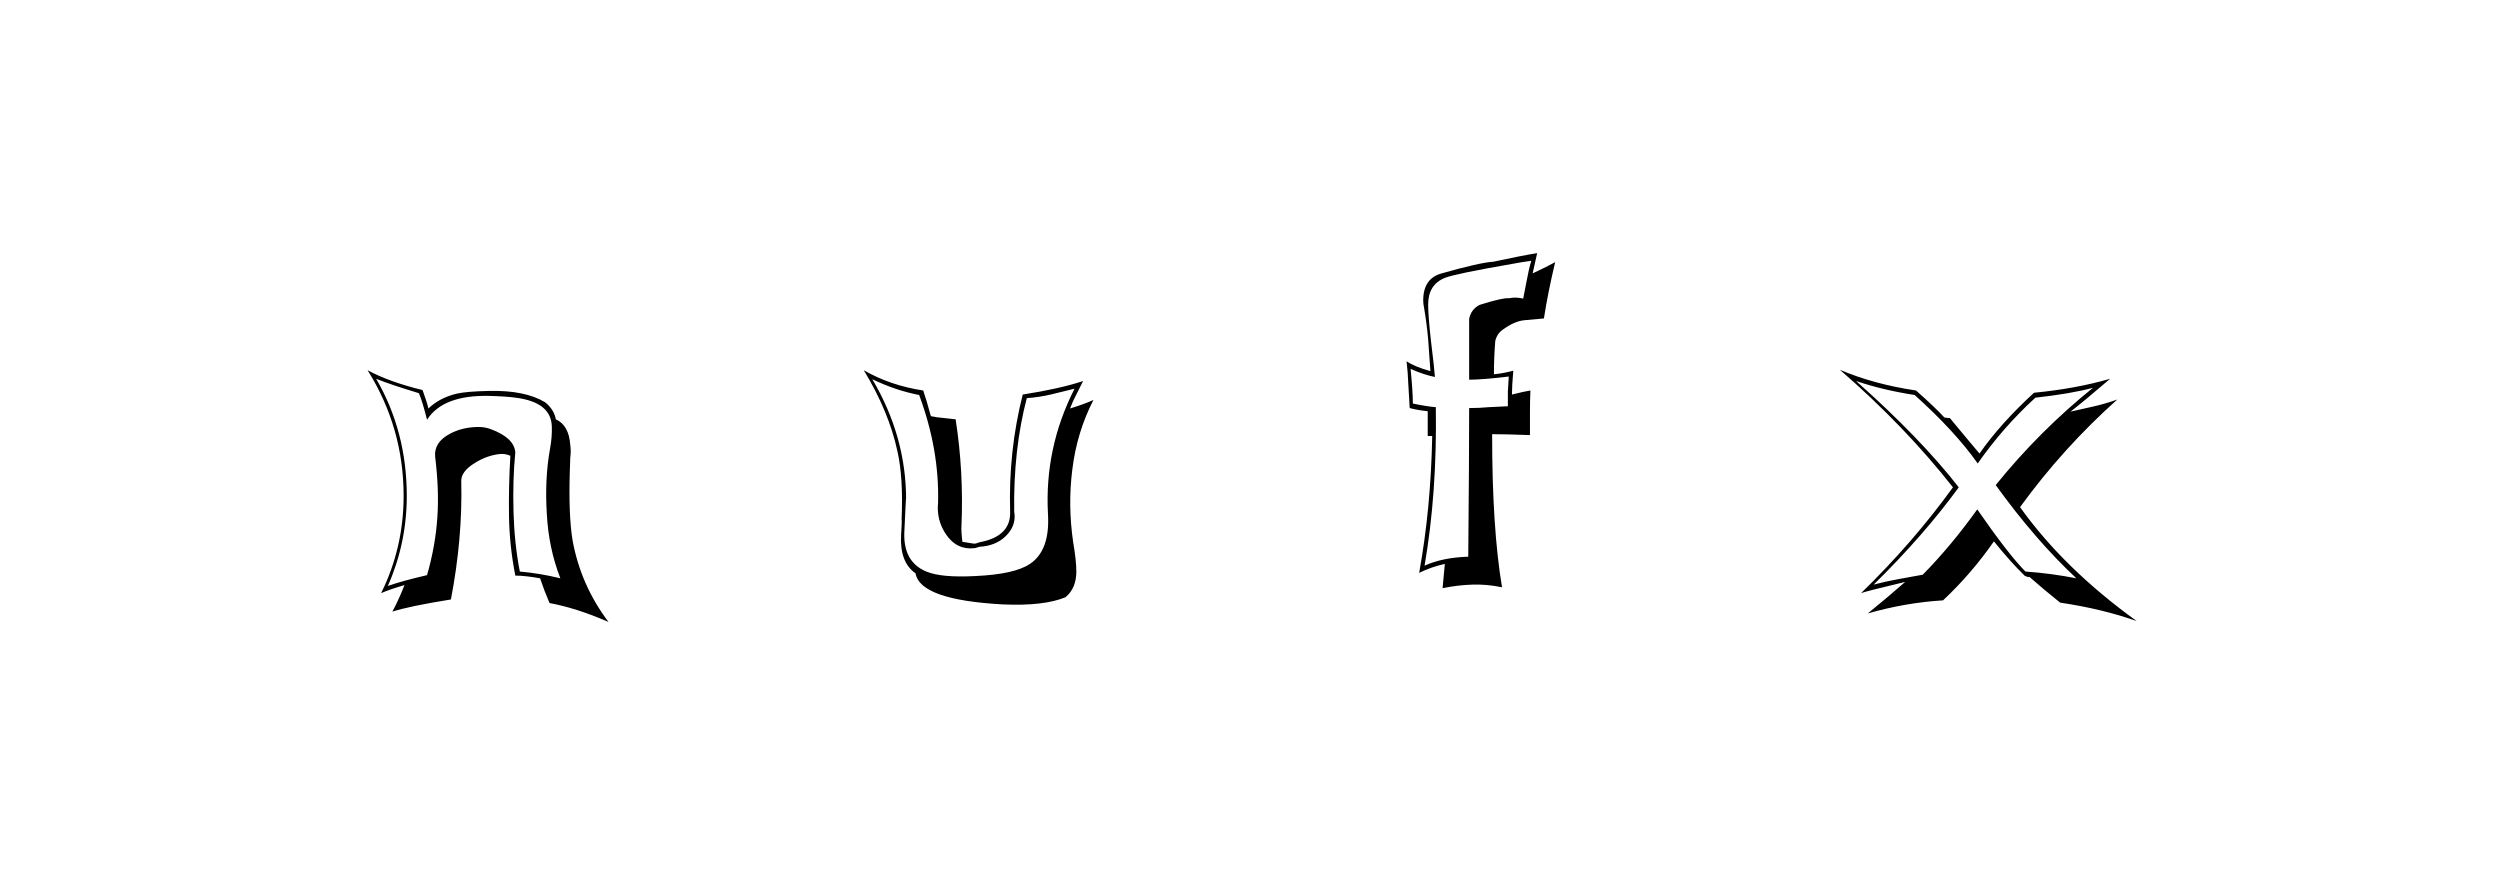 <svg xmlns:xlink="http://www.w3.org/1999/xlink" xmlns="http://www.w3.org/2000/svg" height="75" width="213" viewBox="0,0,213,75"><path d="M43.905 38.527Q43.79 37.299 41.833 36.57Q41.334 36.378 40.797 36.378Q39.415 36.378 38.341 36.954Q36.959 37.683 37.075 38.911Q37.42 41.75 37.266 44.014Q37.113 46.47 36.384 49.002Q34.235 49.501 33.046 49.923Q34.657 46.278 34.657 42.249Q34.657 36.762 32.048 32.272Q33.276 32.771 35.693 33.5Q36 34.229 36.384 35.764Q37.727 33.654 41.641 33.73Q43.137 33.769 43.943 33.884Q46.936 34.268 47.013 36.301Q47.051 37.222 46.859 38.258Q46.399 40.791 46.591 43.822Q46.744 46.7 47.742 49.271Q46.015 48.849 44.288 48.695Q43.828 46.316 43.751 43.63Q43.674 40.868 43.905 38.527zM43.905 49.041Q44.71 49.041 46.015 49.271L46.399 50.345Q46.591 50.844 46.821 51.381Q49.123 51.803 51.848 52.993Q49.468 49.847 48.778 46.009Q48.432 43.861 48.548 40.139Q48.548 39.832 48.586 39.026Q48.663 38.412 48.586 37.913Q48.471 36.225 47.358 35.726Q47.205 34.882 46.437 34.268Q44.71 33.232 41.641 33.308Q39.761 33.347 38.916 33.539Q37.458 33.884 36.499 34.805Q36.384 34.268 36 33.232Q33.161 32.541 31.319 31.543Q34.389 36.455 34.389 42.249Q34.389 46.662 32.47 50.537Q33.161 50.23 34.465 49.847Q33.966 51.113 33.429 52.11Q34.849 51.65 38.418 51.074Q39.415 45.894 39.3 41.021Q39.262 40.177 40.451 39.448Q41.487 38.796 42.6 38.68Q43.06 38.642 43.483 38.834Q43.329 41.405 43.367 43.976Q43.406 46.508 43.905 49.041zM83.109 49.079Q80.193 49.233 78.926 48.695Q76.969 47.89 77.046 45.395Q77.2 41.98 77.2 42.556Q77.2 37.184 74.322 32.311Q76.317 33.27 78.312 33.654Q80.039 38.297 79.924 42.825Q79.77 44.321 80.615 45.549Q81.536 46.892 83.07 46.7L83.454 46.585Q84.797 46.508 85.622 45.741Q86.447 44.973 86.447 44.014Q86.447 43.784 86.409 43.592Q86.332 38.297 87.483 33.922Q88.519 33.846 89.517 33.615L91.55 33.117Q88.98 38.182 89.287 43.784Q89.478 46.892 87.752 48.043Q86.447 48.926 83.109 49.079zM85.449 51.496Q88.941 51.65 90.783 50.883Q91.704 50.115 91.704 48.695Q91.704 47.774 91.435 46.201Q90.975 43.055 91.359 40.023Q91.742 36.839 93.162 34.076Q92.51 34.383 91.167 34.805Q91.397 34.191 91.704 33.615L92.28 32.464Q90.323 33.117 87.138 33.615Q85.91 38.45 86.063 43.592Q86.14 45.702 83.454 46.201L83.109 46.316H82.955L81.996 46.163Q81.881 45.242 81.919 44.743Q82.111 40.177 81.42 35.726L80.384 35.611Q79.847 35.572 79.31 35.457Q78.926 34.037 78.658 33.27Q75.857 32.848 73.593 31.543Q75.741 35.073 76.47 38.489Q76.969 40.714 76.816 44.244Q76.854 44.398 76.777 45.511Q76.624 47.89 78.005 48.849Q78.389 51.113 85.449 51.496zM126.054 25.979Q125.325 26.363 125.172 27.169V32.349Q126.323 32.349 128.548 32.081Q128.51 32.503 128.471 33.347V34.613L126.86 34.69Q126.054 34.767 125.172 34.767Q125.172 38.987 125.095 47.429Q122.869 47.506 121.373 48.197Q122.447 41.98 122.332 34.69Q121.68 34.651 120.375 34.383Q120.375 33.385 120.183 31.428Q121.296 31.927 122.255 32.119Q122.217 31.467 121.91 28.972Q121.68 26.9 121.68 25.941Q121.68 24.253 123.099 23.677Q123.944 23.332 128.817 22.488Q129.623 22.334 130.467 22.219Q130.237 22.986 130.083 23.869L129.776 25.442Q129.124 25.289 128.625 25.404Q127.973 25.366 126.054 25.979zM131.541 27.131Q131.887 24.905 132.501 22.334Q131.887 22.68 130.582 23.293L130.966 21.567Q129.738 21.759 127.244 22.296Q126.054 22.373 122.831 23.293Q121.258 23.716 121.258 25.596Q121.258 25.903 121.334 26.248Q121.565 27.591 121.68 28.934L121.872 31.62Q120.49 31.236 119.838 30.776Q119.953 31.735 119.991 32.771L120.107 34.767Q120.836 34.958 121.641 35.035V37.146H122.025Q121.91 43.323 120.912 48.81Q121.91 48.312 123.099 48.043L122.908 50.115Q124.174 49.847 125.479 49.808Q126.706 49.77 127.973 50.038Q127.129 45.012 127.129 36.992Q128.241 36.992 130.352 37.069V35.189Q130.352 34.229 130.39 33.27Q129.891 33.347 128.817 33.615Q128.817 32.925 128.932 31.582Q128.088 31.812 127.282 31.889Q127.282 30.469 127.397 29.049Q127.551 28.397 128.088 28.052Q129.047 27.361 129.872 27.284Q130.697 27.207 131.541 27.131zM176.904 49.271Q174.755 48.849 172.568 48.695Q171.148 47.276 168.462 43.4Q166.237 46.508 163.819 48.964L161.709 49.348Q160.634 49.54 159.637 49.808Q163.858 45.664 166.889 41.52Q163.589 37.299 158.14 32.464Q160.404 33.232 163.129 33.654Q166.582 36.762 168.501 39.486Q170.649 36.416 173.412 33.884Q176.482 33.539 178.324 33.04Q173.757 36.723 170.035 41.328Q173.412 46.009 176.904 49.271zM179.782 32.272Q176.866 33.117 173.297 33.462Q170.381 36.148 168.654 38.642Q167.772 37.606 166.122 35.611H165.93Q165.776 35.572 165.661 35.572Q164.894 34.728 163.244 33.27Q159.637 32.733 156.759 31.505Q162.323 36.34 166.39 41.52Q163.013 46.201 158.562 50.537Q158.793 50.422 162.323 49.578Q160.788 50.921 159.138 52.264Q162.361 51.343 165.546 51.151Q167.963 48.887 169.882 46.124Q171.302 47.89 172.53 49.079Q172.645 49.079 172.721 49.156H172.913Q174.18 50.269 175.523 51.343Q179.13 51.88 182.046 52.916Q175.83 48.427 172.108 43.208Q175.791 38.143 180.396 34.037Q179.436 34.383 178.439 34.613L176.405 35.073Q177.595 34.153 179.782 32.272z" /></svg>